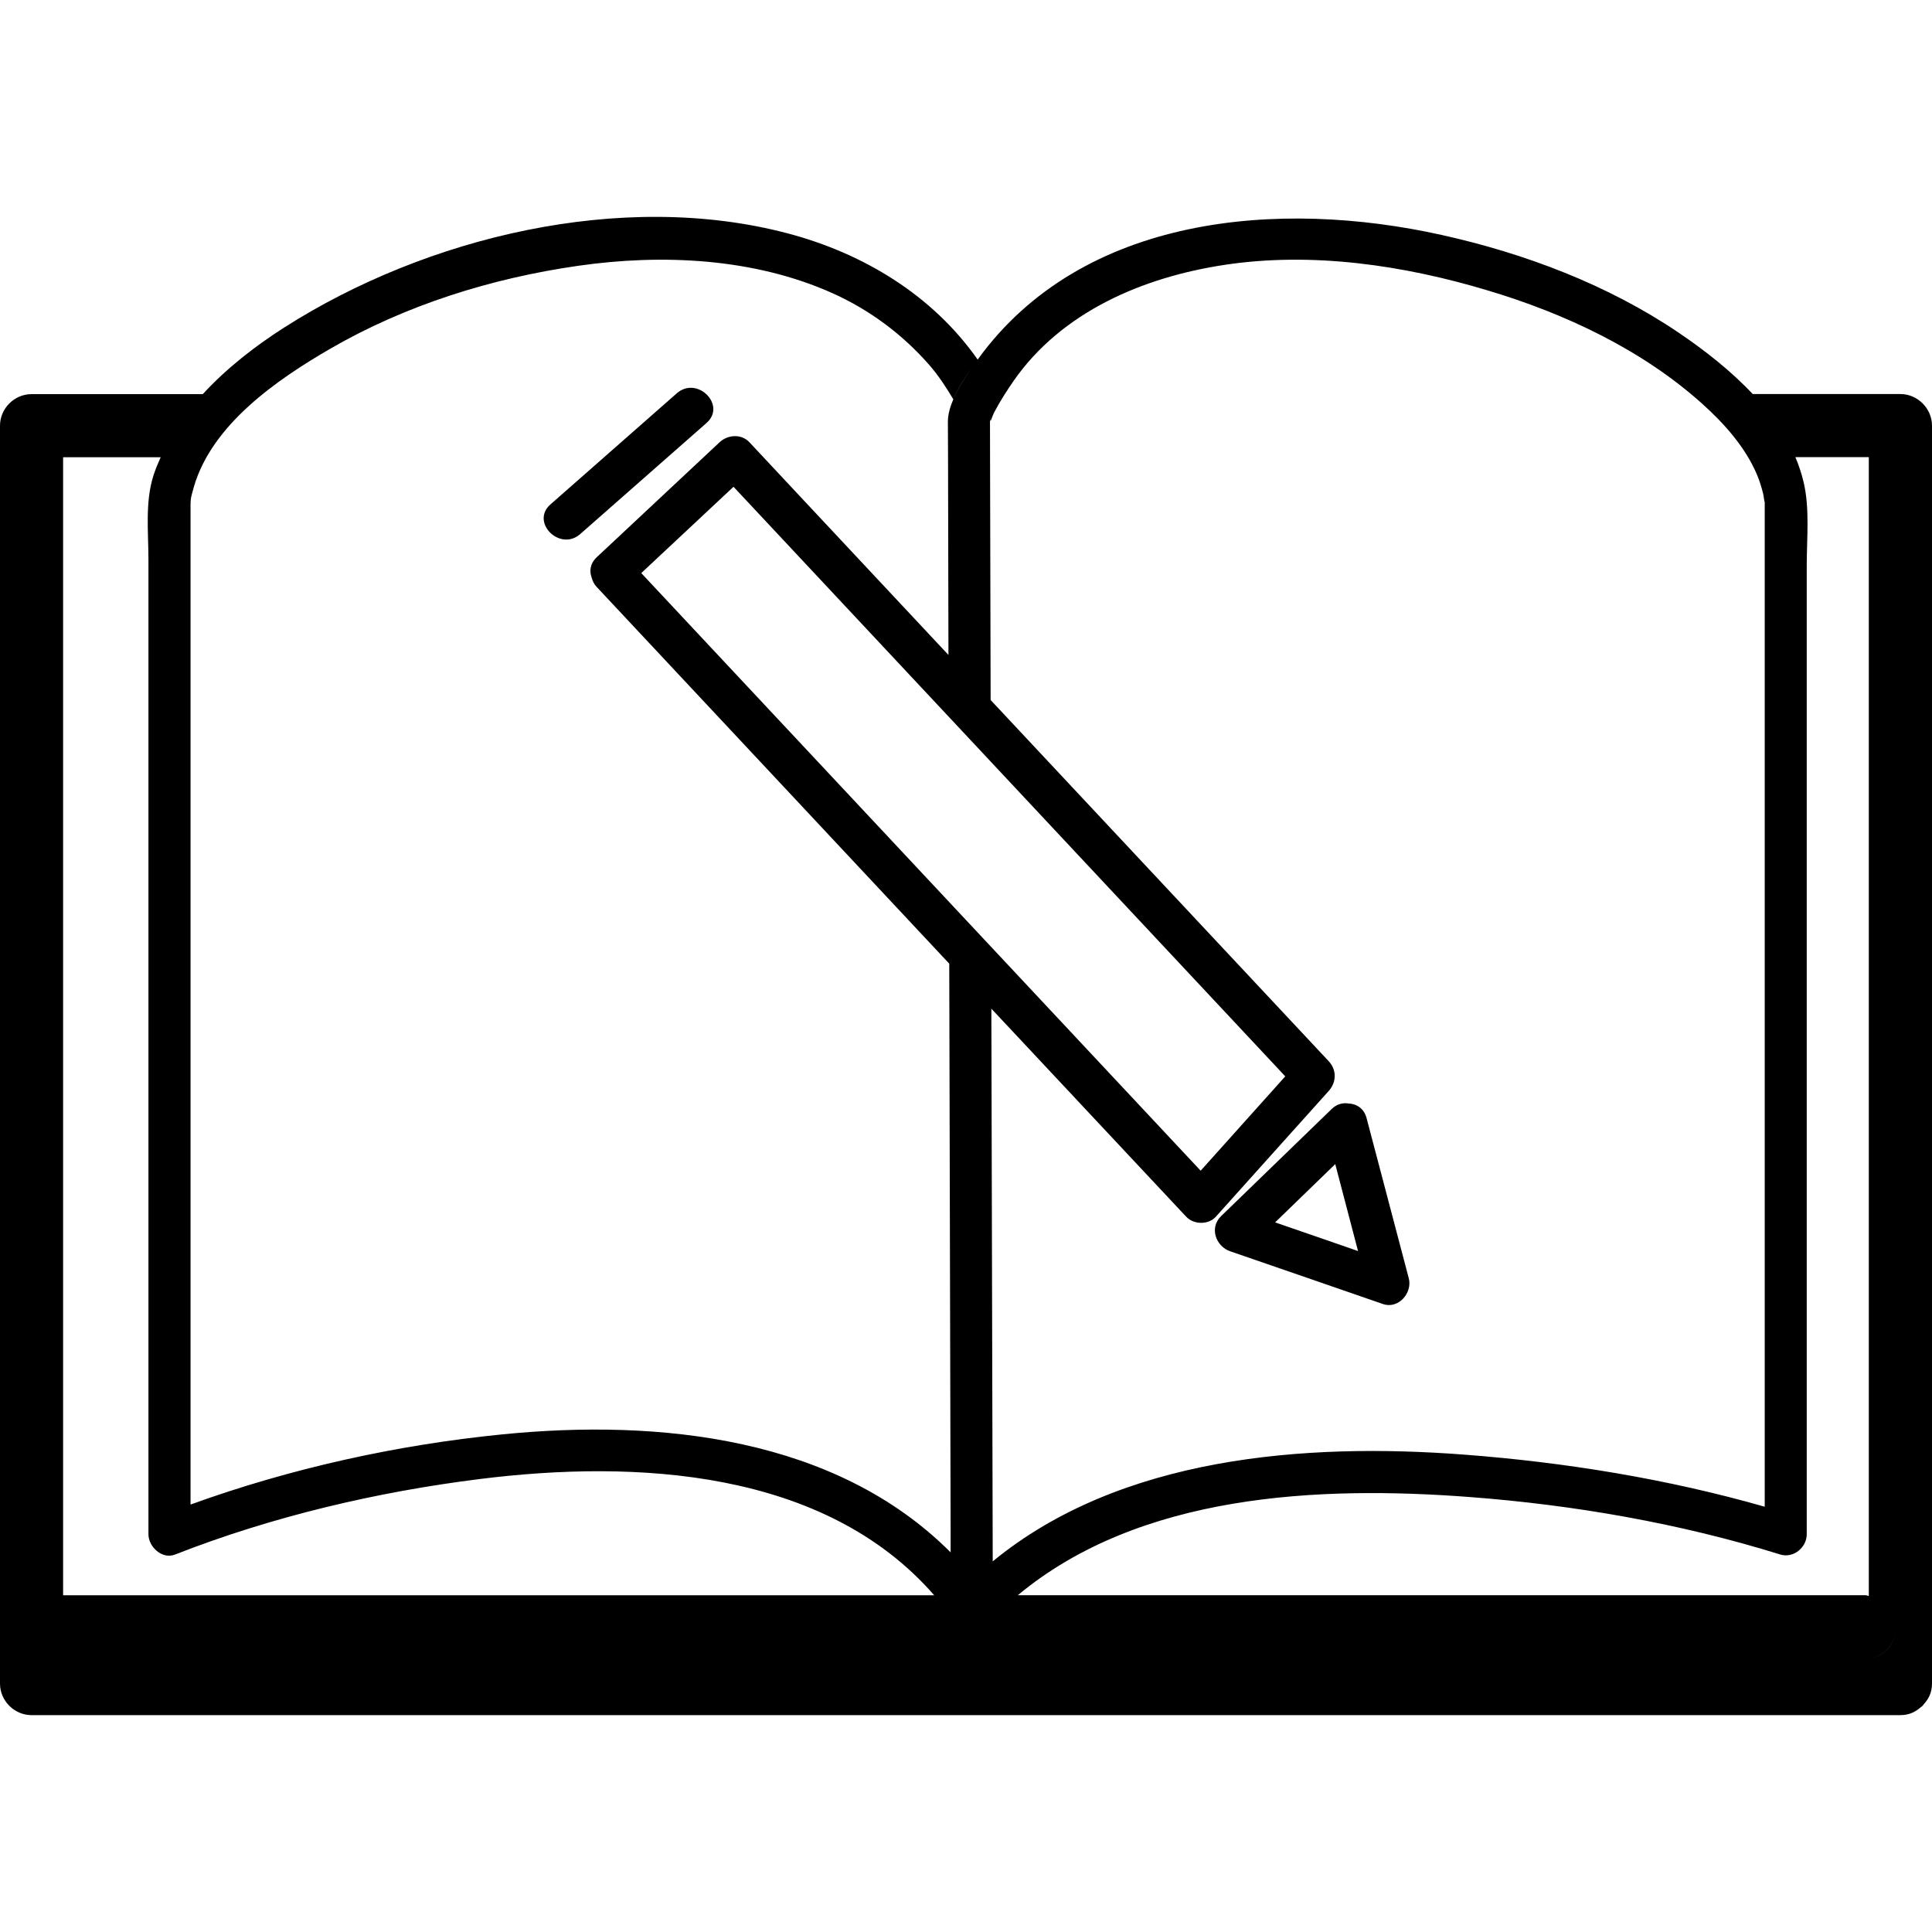 <svg width="24" height="24" viewBox="0 0 24 24" fill="none" xmlns="http://www.w3.org/2000/svg">
<g clip-path="url(#clip0_507_1556)">
<path d="M23.608 4.895C22.997 4.895 22.385 4.895 21.773 4.895C21.496 4.6 21.168 4.346 20.852 4.132C19.973 3.537 18.942 3.148 17.91 2.919C15.894 2.47 13.444 2.667 12.144 4.468C12.131 4.486 12.116 4.502 12.103 4.521C12.116 4.502 12.131 4.486 12.145 4.467C11.584 3.666 10.721 3.145 9.781 2.898C7.726 2.357 5.297 2.942 3.533 4.067C3.174 4.296 2.817 4.572 2.52 4.895C2.303 5.131 2.122 5.391 1.996 5.68C1.962 5.756 1.93 5.832 1.905 5.911C1.801 6.24 1.844 6.612 1.844 6.951C1.844 10.635 1.844 14.318 1.844 18.003C1.844 18.355 1.844 18.708 1.844 19.059C1.844 19.215 2.014 19.375 2.175 19.311C3.378 18.839 4.68 18.533 5.96 18.373C7.901 18.13 10.243 18.253 11.605 19.817C8.935 19.817 6.267 19.817 3.597 19.817C2.66 19.817 1.722 19.817 0.784 19.817C0.784 17.133 0.784 14.451 0.784 11.768C0.784 9.739 0.784 7.709 0.784 5.68C1.187 5.68 1.591 5.68 1.996 5.68C2.122 5.391 2.303 5.131 2.519 4.896C1.81 4.896 1.101 4.896 0.392 4.896C0.178 4.896 0 5.074 0 5.288C0 8.337 0 11.385 0 14.434C0 16.595 0 18.755 0 20.914C0 21.128 0.178 21.306 0.392 21.306C2.843 21.306 5.294 21.306 7.745 21.306C11.827 21.306 15.91 21.306 19.992 21.306C21.198 21.306 22.402 21.306 23.607 21.306C23.714 21.306 23.793 21.267 23.856 21.211C23.865 21.203 23.875 21.198 23.883 21.19C23.891 21.181 23.895 21.173 23.903 21.165C23.959 21.102 24 21.023 24 20.914C24 17.866 24 14.817 24 11.768C24 9.608 24 7.448 24 5.288C24 5.074 23.821 4.895 23.608 4.895ZM22.303 5.679C22.607 5.679 22.911 5.679 23.215 5.679C23.215 8.597 23.215 11.515 23.215 14.433C23.215 16.231 23.215 18.029 23.215 19.825C23.2 19.824 23.188 19.816 23.172 19.816C20.682 19.816 18.193 19.816 15.703 19.816C14.683 19.816 13.664 19.816 12.644 19.816C14.157 18.557 16.377 18.453 18.262 18.597C19.555 18.695 20.873 18.924 22.113 19.31C22.276 19.362 22.444 19.225 22.444 19.059C22.444 15.824 22.444 12.587 22.444 9.351C22.444 8.573 22.444 7.796 22.444 7.018C22.444 6.681 22.483 6.32 22.405 5.989C22.38 5.882 22.345 5.78 22.303 5.679C22.259 5.574 22.196 5.475 22.136 5.376C22.196 5.475 22.258 5.573 22.303 5.679ZM12.298 5.172C12.299 5.294 12.315 5.19 12.352 5.119C12.423 4.984 12.505 4.857 12.591 4.732C13.19 3.871 14.201 3.444 15.207 3.291C16.297 3.125 17.439 3.294 18.485 3.609C19.441 3.895 20.397 4.343 21.145 5.015C21.418 5.26 21.681 5.554 21.826 5.897C21.858 5.972 21.881 6.049 21.901 6.127C21.91 6.155 21.922 6.285 21.922 6.216C21.922 6.251 21.922 6.286 21.922 6.321C21.922 6.832 21.922 7.342 21.922 7.854C21.922 11.473 21.922 15.092 21.922 18.711C21.922 18.713 21.922 18.715 21.922 18.717C20.711 18.371 19.441 18.165 18.19 18.07C16.215 17.919 13.917 18.093 12.332 19.396C12.327 17.108 12.321 14.819 12.315 12.53C12.89 13.145 13.465 13.759 14.04 14.372C14.271 14.619 14.503 14.867 14.735 15.114C14.828 15.214 15.011 15.218 15.104 15.114C15.572 14.594 16.038 14.073 16.506 13.552C16.603 13.444 16.607 13.291 16.506 13.183C15.105 11.687 13.706 10.191 12.306 8.696C12.304 7.717 12.302 6.737 12.299 5.758C12.299 5.592 12.298 5.427 12.298 5.261C12.298 5.231 12.298 5.202 12.298 5.172ZM8.476 7.664C8.307 7.483 8.136 7.301 7.966 7.119C8.348 6.762 8.73 6.405 9.112 6.047C11.262 8.344 13.411 10.641 15.561 12.938C15.695 13.082 15.831 13.227 15.966 13.371C15.616 13.762 15.265 14.153 14.915 14.543C12.769 12.25 10.623 9.957 8.476 7.664ZM6.233 17.819C4.93 17.949 3.606 18.241 2.367 18.69C2.367 15.577 2.367 12.463 2.367 9.349C2.367 8.572 2.367 7.794 2.367 7.016C2.367 6.804 2.367 6.592 2.367 6.38C2.367 6.197 2.361 6.215 2.408 6.049C2.633 5.272 3.442 4.715 4.101 4.333C5.042 3.788 6.108 3.456 7.181 3.302C8.225 3.152 9.363 3.205 10.337 3.64C10.803 3.849 11.21 4.152 11.546 4.536C11.659 4.667 11.754 4.811 11.842 4.96C11.901 4.82 11.988 4.689 12.071 4.569C11.989 4.689 11.902 4.821 11.842 4.961C11.804 5.052 11.775 5.145 11.775 5.239C11.776 5.393 11.776 5.548 11.777 5.703C11.778 6.358 11.78 7.013 11.781 7.669C11.782 7.824 11.782 7.981 11.782 8.136C11.15 7.461 10.517 6.784 9.884 6.108C9.692 5.903 9.5 5.698 9.309 5.493C9.209 5.387 9.041 5.399 8.94 5.493C8.431 5.969 7.922 6.446 7.413 6.922C7.328 7.002 7.32 7.097 7.351 7.179C7.362 7.218 7.379 7.256 7.413 7.292C8.873 8.851 10.332 10.411 11.792 11.971C11.797 14.334 11.803 16.698 11.809 19.062C11.809 19.136 11.809 19.21 11.809 19.284C11.81 19.519 11.811 19.753 11.811 19.989C11.811 19.753 11.81 19.519 11.809 19.284C10.384 17.857 8.2 17.622 6.233 17.819ZM23.172 20.6C23.416 20.6 23.542 20.418 23.548 20.231C23.542 20.419 23.417 20.6 23.172 20.6Z" fill="black"/>
<path d="M15.168 15.108C15.02 15.252 15.103 15.484 15.285 15.545C15.916 15.763 16.548 15.98 17.179 16.199C17.372 16.266 17.549 16.06 17.5 15.878C17.326 15.216 17.151 14.555 16.977 13.893C16.945 13.768 16.851 13.712 16.752 13.708C16.682 13.697 16.607 13.713 16.541 13.778C16.083 14.222 15.626 14.665 15.168 15.108ZM16.87 15.541C16.527 15.421 16.184 15.304 15.84 15.185C16.089 14.944 16.337 14.702 16.587 14.461C16.682 14.821 16.776 15.181 16.87 15.541Z" fill="black"/>
<path d="M8.407 4.886C7.884 5.345 7.361 5.805 6.839 6.265C6.585 6.487 6.956 6.856 7.208 6.634C7.731 6.175 8.254 5.715 8.776 5.255C9.03 5.032 8.659 4.664 8.407 4.886Z" fill="black"/>
</g>
<defs>
<clipPath id="clip0_507_1556">
<rect width="24" height="24" fill="white"/>
</clipPath>
</defs>
</svg>
